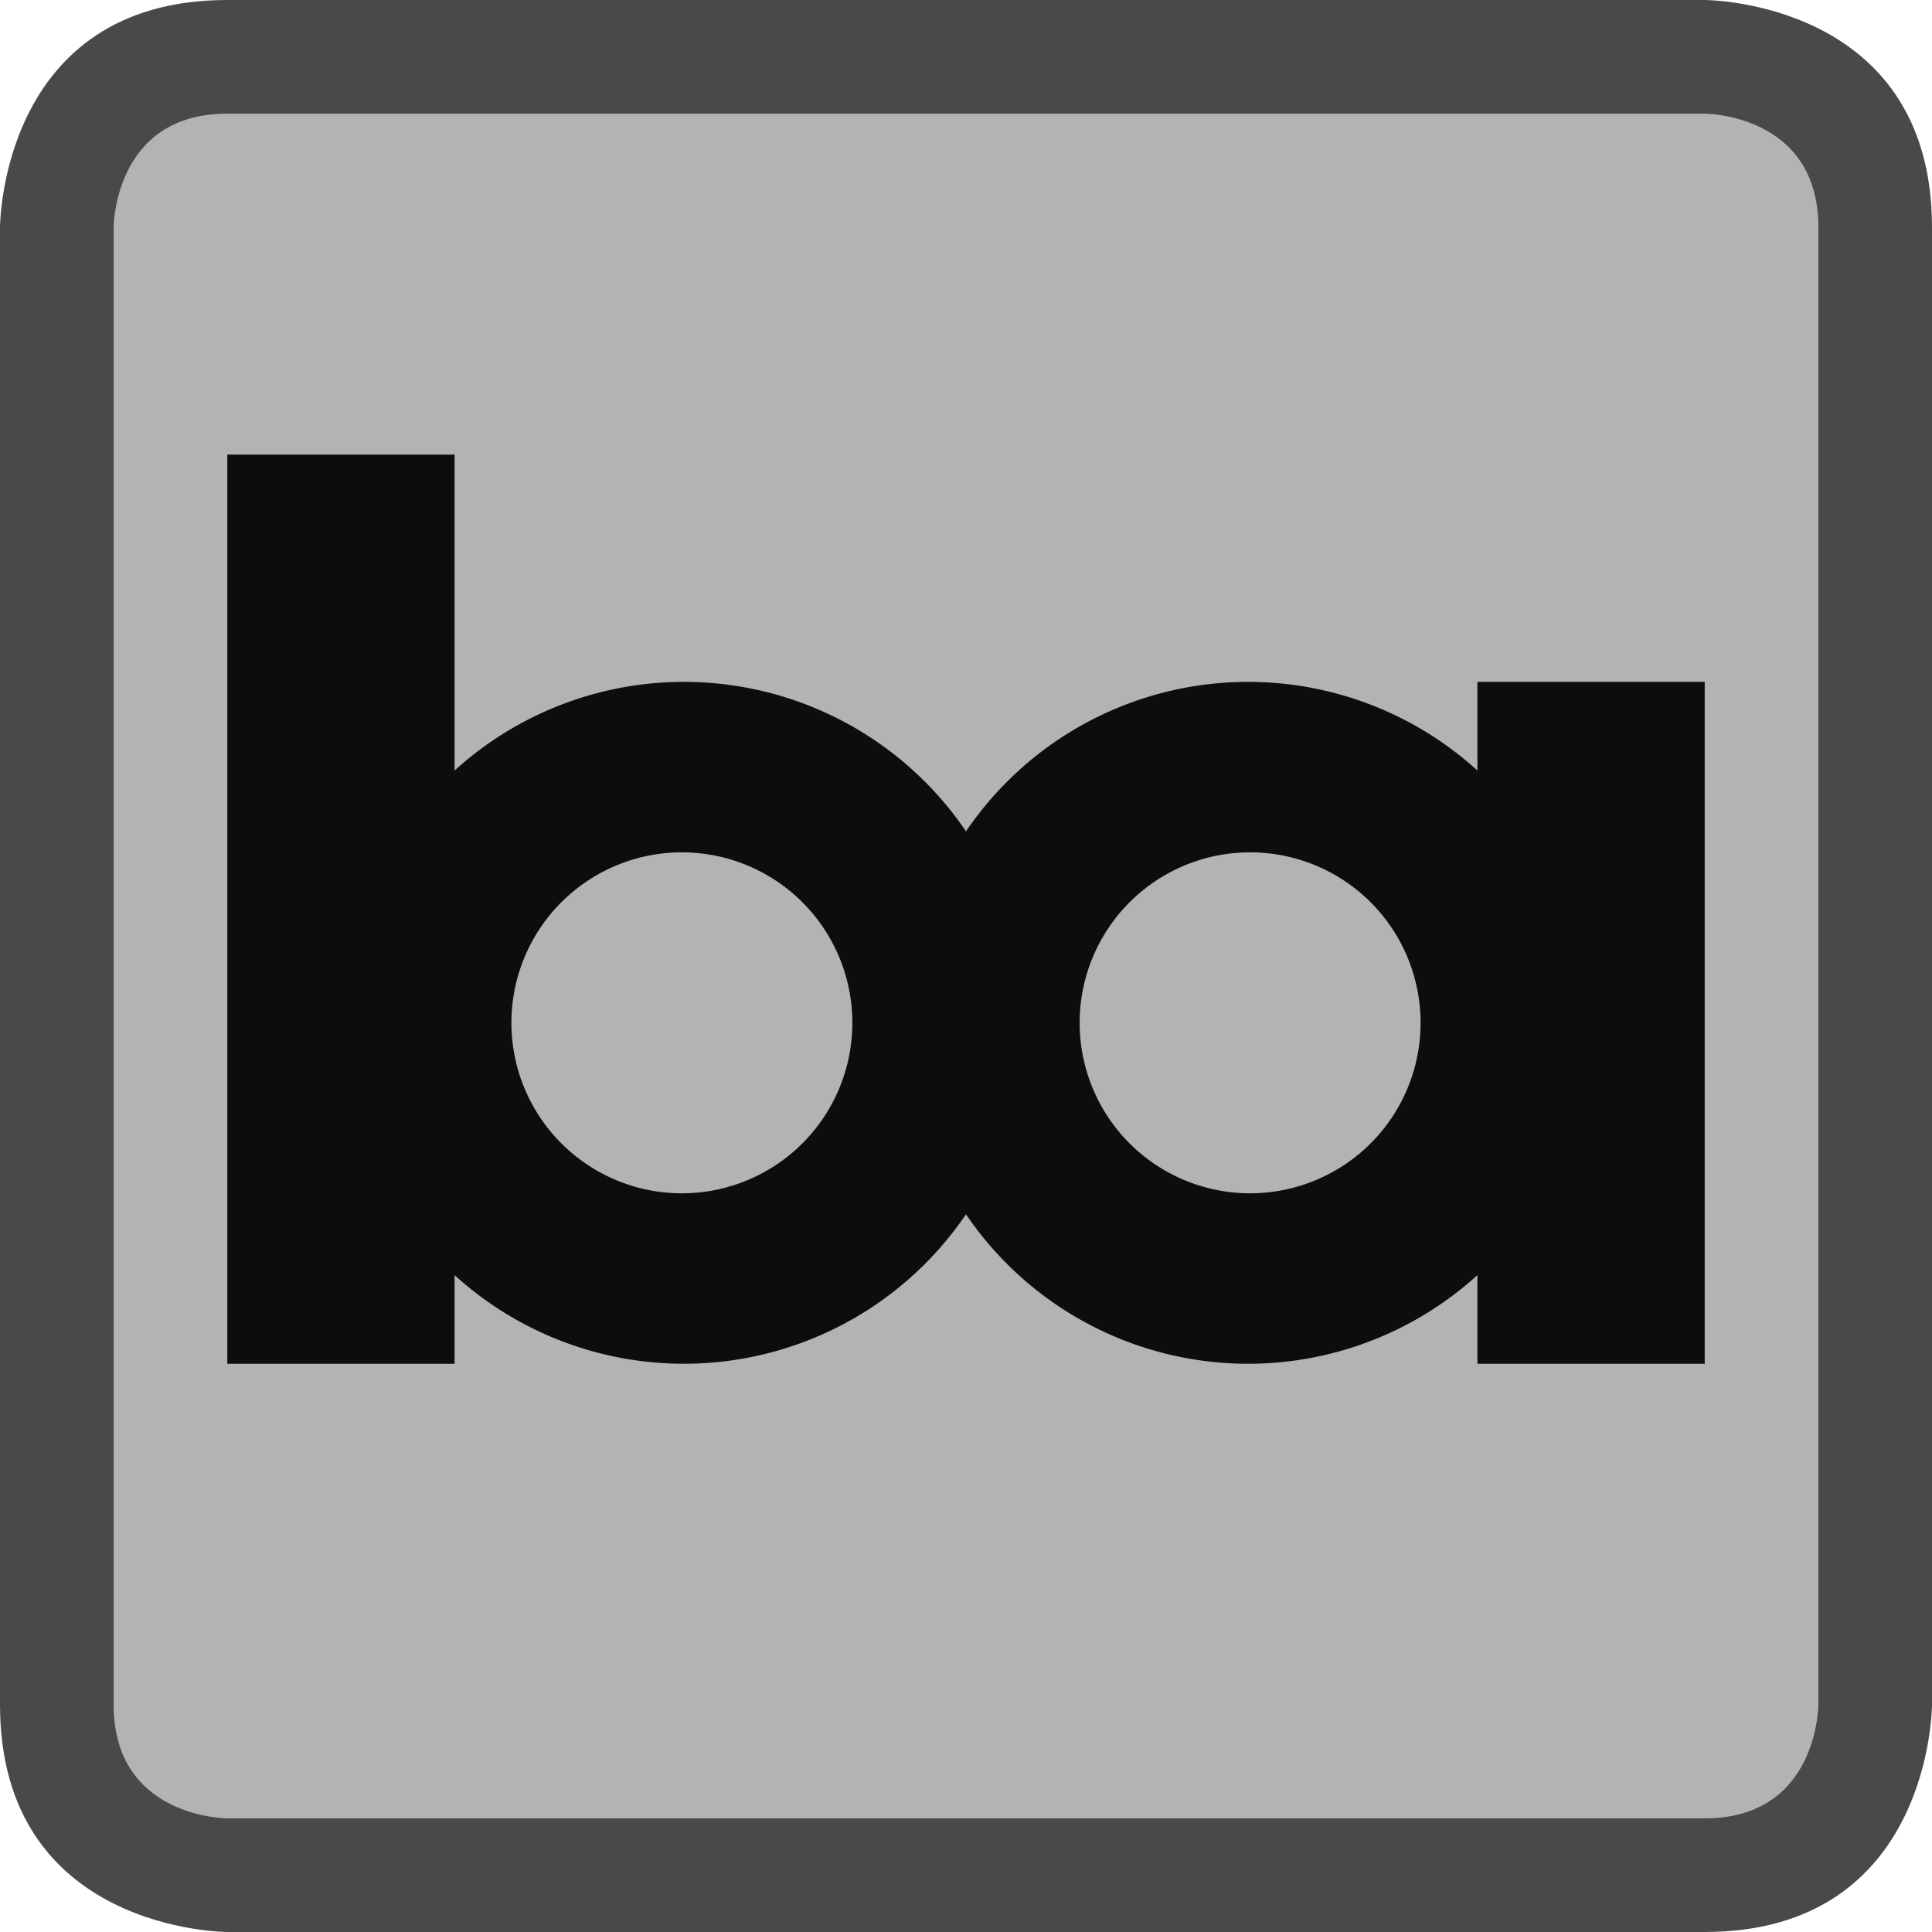 <svg xmlns="http://www.w3.org/2000/svg" id="san-francisco-bart" width="17" height="17" viewBox="0 0 17 17"><g><path d="M2,0 H15 C15,0 17,0 17,2 V15 C17,15 17,17 15,17 H2 C2,17 0,17 0,15 V2 C0,2 0,0 2,0" fill="#0D0D0D" opacity="0.75"/><path d="M2,1 H15 C15,1 16,1 16,2 V15 C16,15 16,16 15,16 H2 C2,16 1,16 1,15 V2 C1,2 1,1 2,1" fill="#B3B3B3"/><path d="M13,6v.78a3,3,0,1,0,0,4.44V12h2V6Zm-2,4.5A1.5,1.5,0,1,1,12.5,9,1.5,1.5,0,0,1,11,10.5Z" fill="#0D0D0D"/><path d="M6,6a3,3,0,0,0-2,.78V4H2v8H4v-.78A3,3,0,1,0,6,6Zm0,4.5A1.5,1.5,0,1,1,7.5,9,1.5,1.5,0,0,1,6,10.5Z" fill="#0D0D0D"/></g></svg>